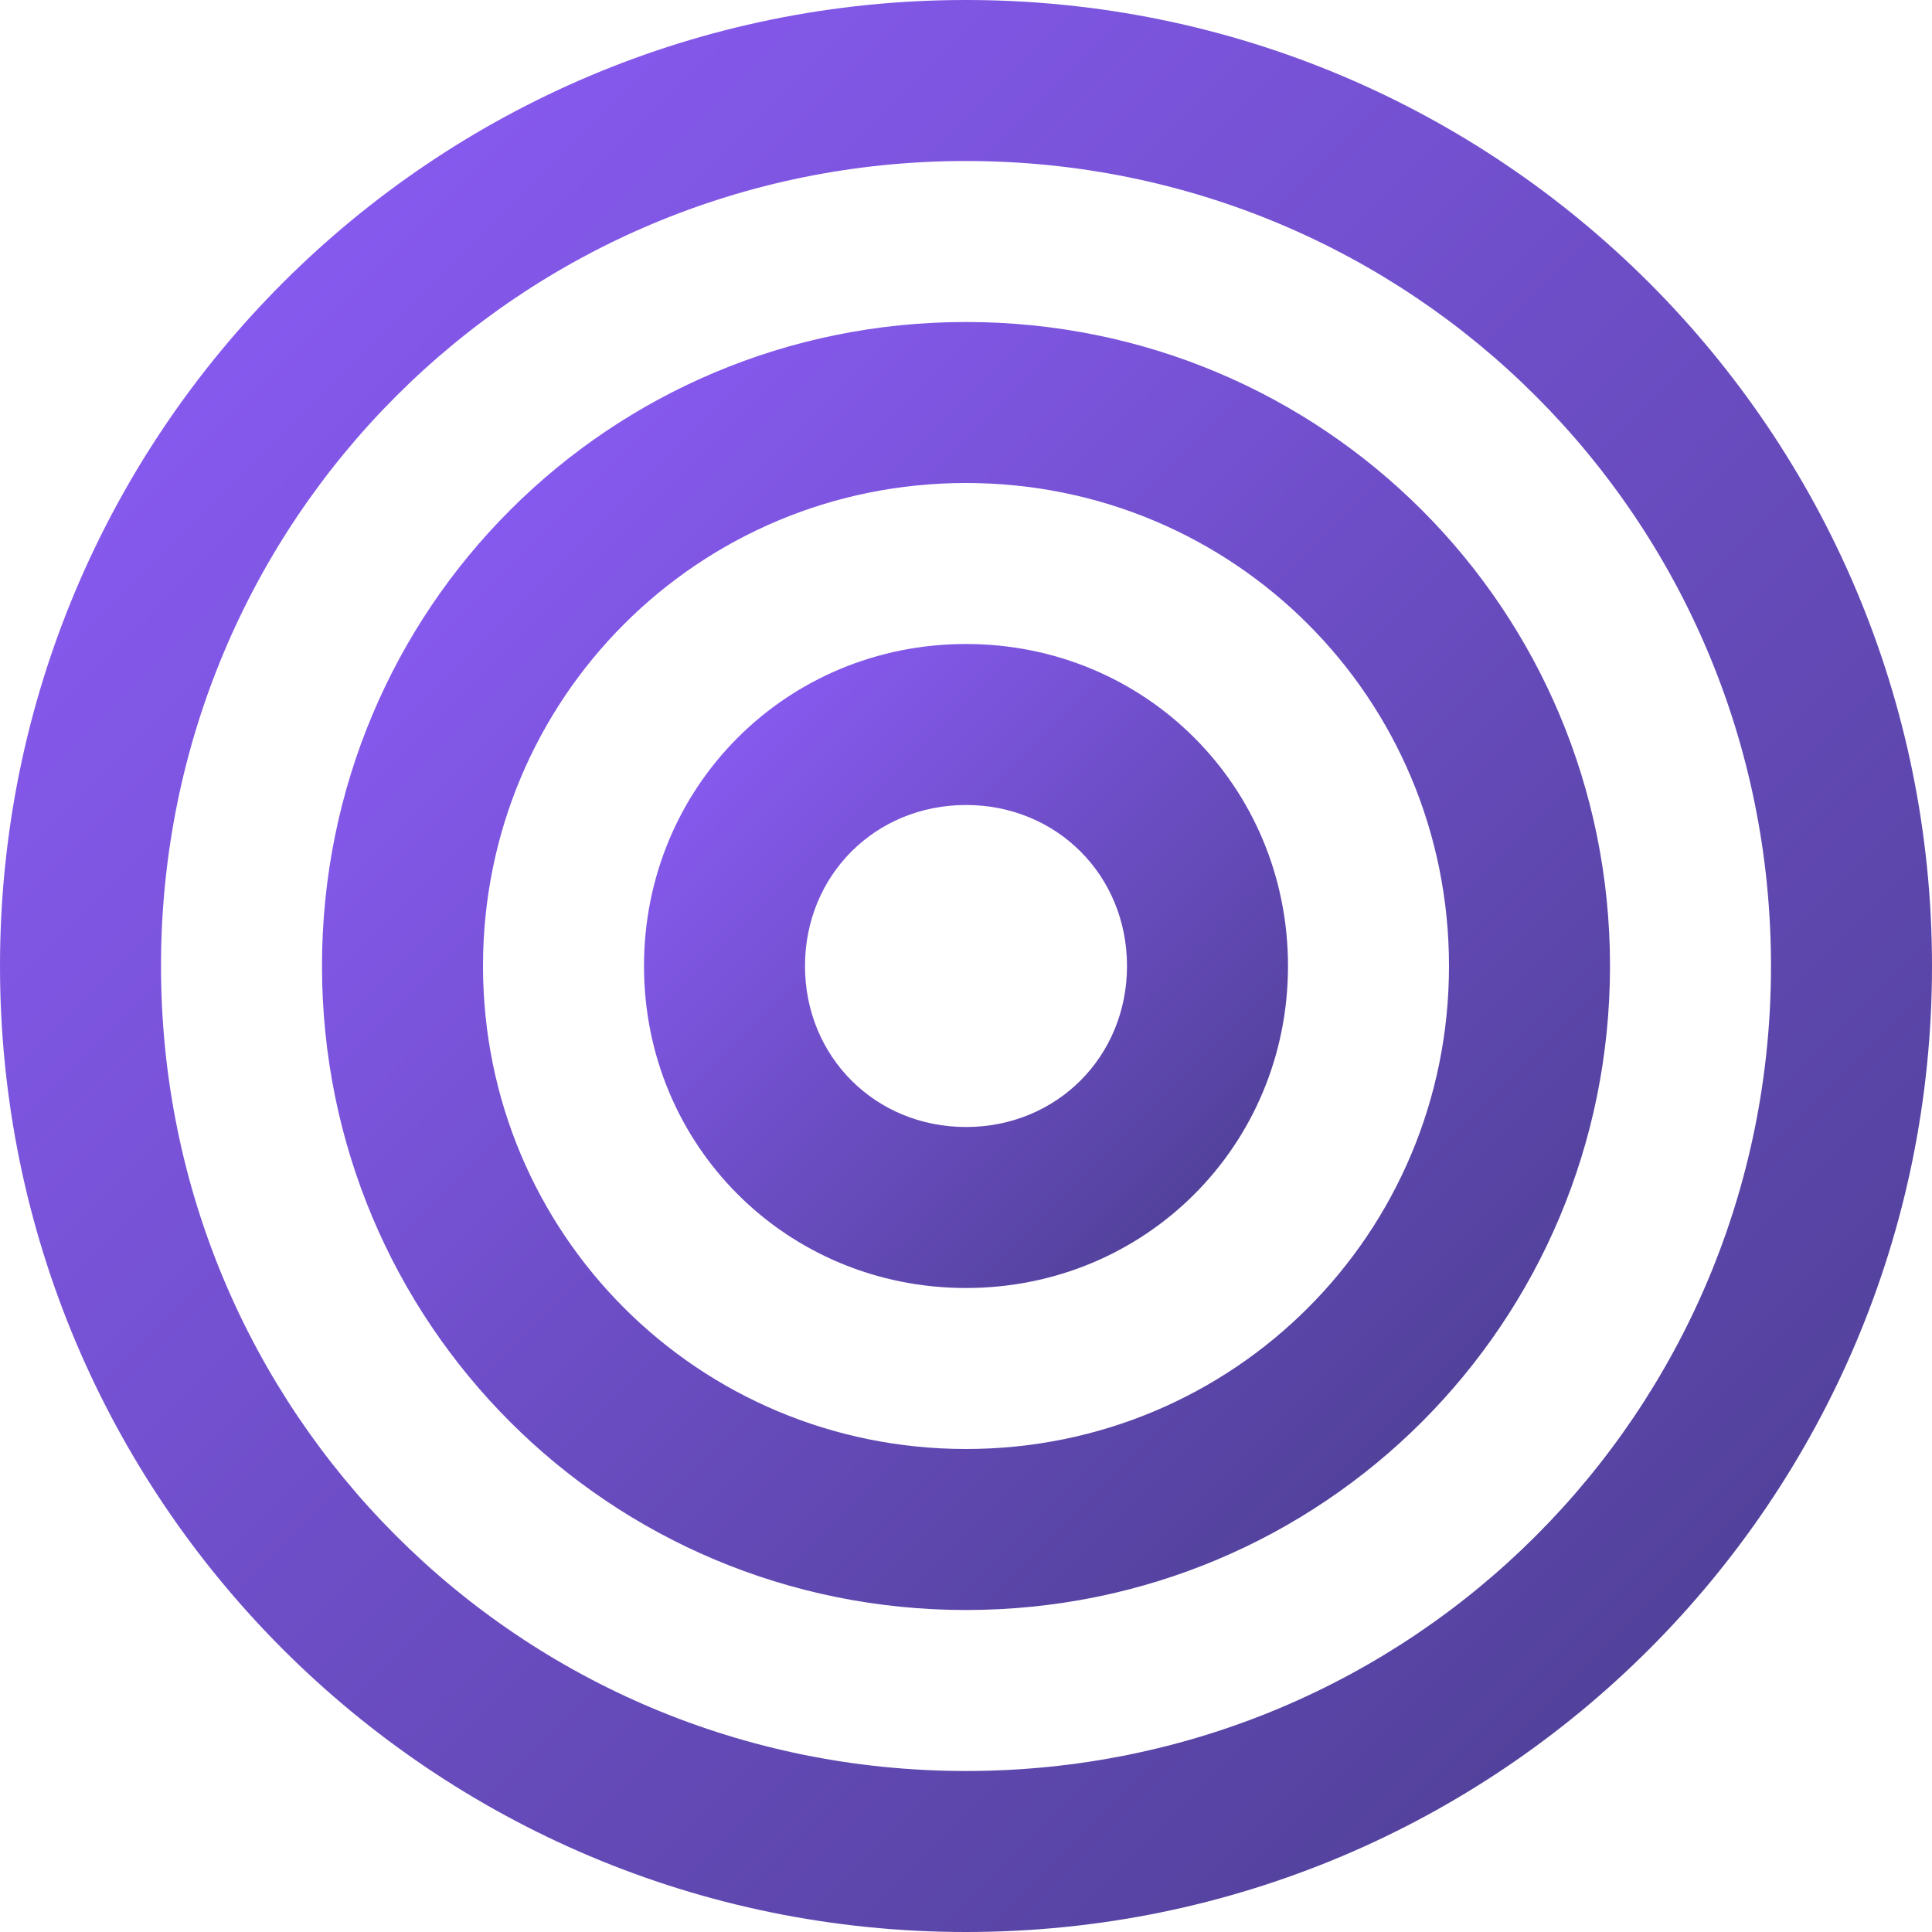 <?xml version="1.0" encoding="UTF-8" standalone="no"?>
<svg width="308" height="308" viewBox="0 0 308 308" fill="none" xmlns="http://www.w3.org/2000/svg">
    <path d="M154 0C68.894 0 0 68.894 0 154C0 239.106 68.894 308 154 308C239.106 308 308 239.106 308 154C308 68.894 239.106 0 154 0ZM154 282.333C82.855 282.333 25.667 225.145 25.667 154C25.667 82.855 82.855 25.667 154 25.667C225.145 25.667 282.333 82.855 282.333 154C282.333 225.145 225.145 282.333 154 282.333Z" fill="url(#paint0_linear)"/>
    <path d="M154 51.333C97.082 51.333 51.333 97.082 51.333 154C51.333 210.918 97.082 256.667 154 256.667C210.918 256.667 256.667 210.918 256.667 154C256.667 97.082 210.918 51.333 154 51.333ZM154 231C111.312 231 77 196.688 77 154C77 111.312 111.312 77 154 77C196.688 77 231 111.312 231 154C231 196.688 196.688 231 154 231Z" fill="url(#paint1_linear)"/>
    <path d="M154 102.667C125.39 102.667 102.667 125.39 102.667 154C102.667 182.61 125.39 205.333 154 205.333C182.61 205.333 205.333 182.61 205.333 154C205.333 125.39 182.61 102.667 154 102.667ZM154 179.667C139.537 179.667 128.333 168.463 128.333 154C128.333 139.537 139.537 128.333 154 128.333C168.463 128.333 179.667 139.537 179.667 154C179.667 168.463 168.463 179.667 154 179.667Z" fill="url(#paint2_linear)"/>
    <defs>
        <linearGradient id="paint0_linear" x1="0" y1="0" x2="308" y2="308" gradientUnits="userSpaceOnUse">
            <stop stop-color="#915EFF"/>
            <stop offset="1" stop-color="#483D8B"/>
        </linearGradient>
        <linearGradient id="paint1_linear" x1="51.333" y1="51.333" x2="256.667" y2="256.667" gradientUnits="userSpaceOnUse">
            <stop stop-color="#915EFF"/>
            <stop offset="1" stop-color="#483D8B"/>
        </linearGradient>
        <linearGradient id="paint2_linear" x1="102.667" y1="102.667" x2="205.333" y2="205.333" gradientUnits="userSpaceOnUse">
            <stop stop-color="#915EFF"/>
            <stop offset="1" stop-color="#483D8B"/>
        </linearGradient>
    </defs>
</svg>
